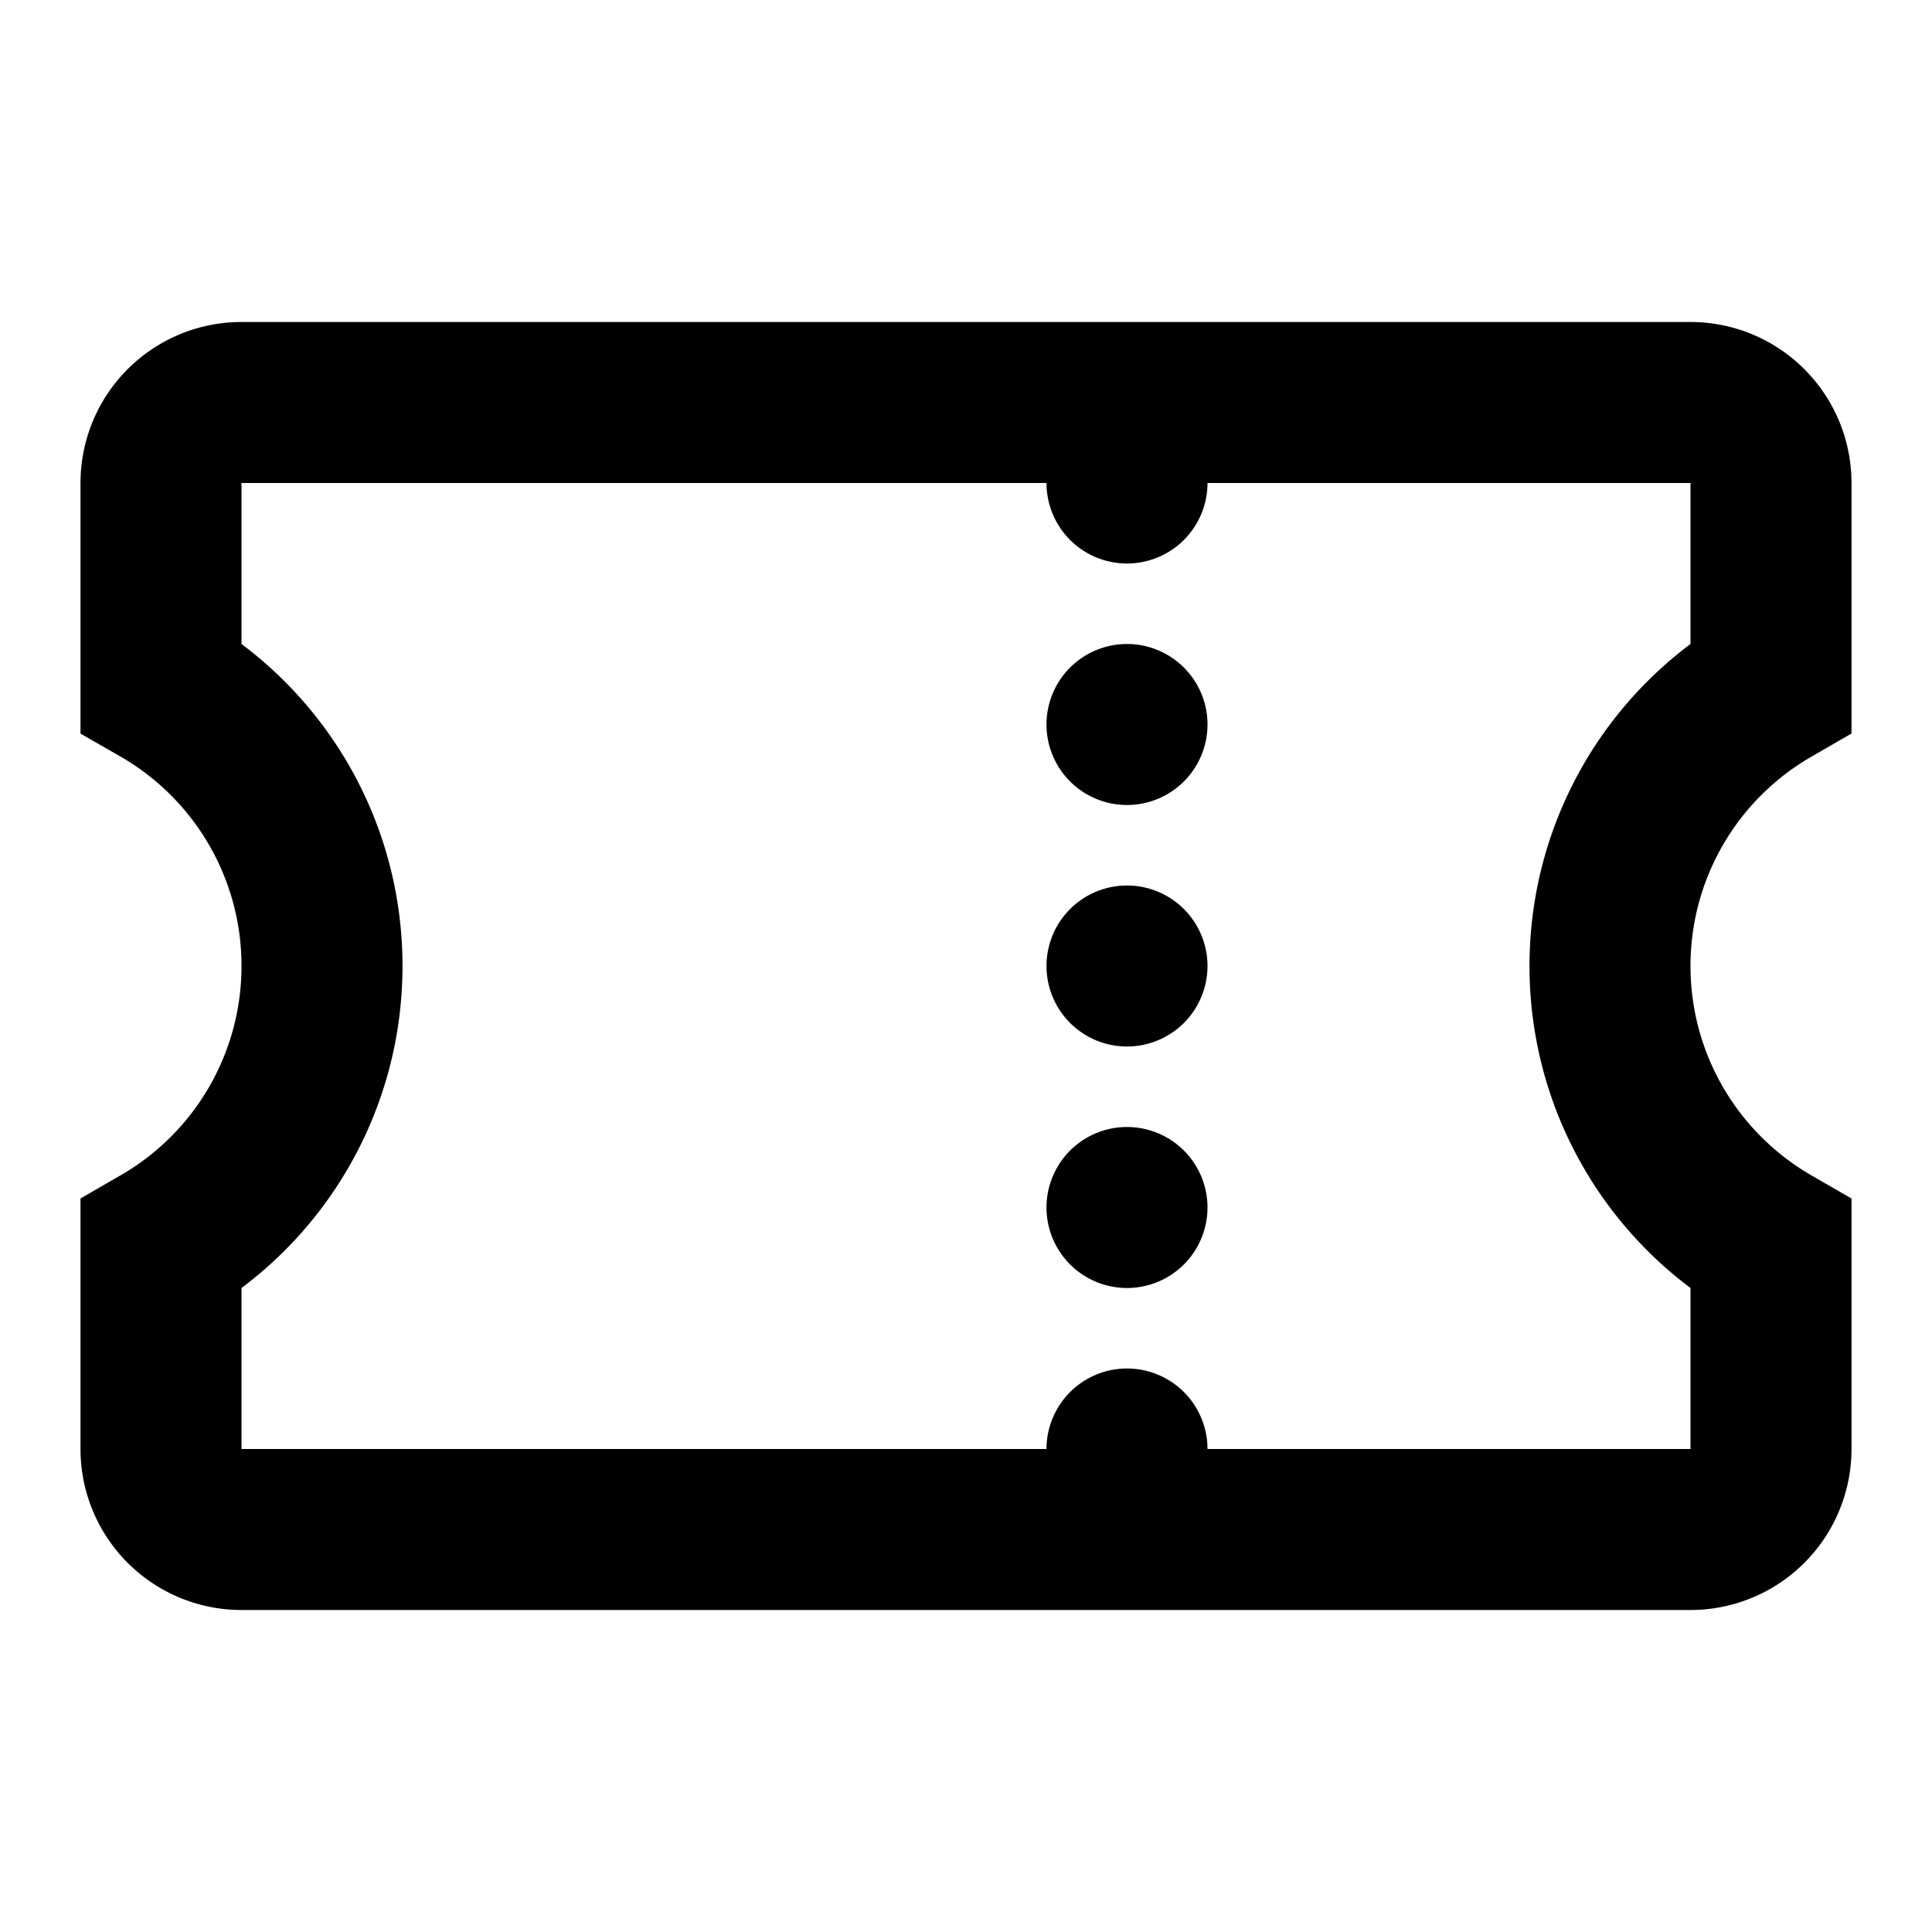 <svg xmlns="http://www.w3.org/2000/svg" width="24" height="24" fill="currentColor" viewBox="0 0 24 24">
  <path d="M23 18a2 2 0 01-2 2H3a2 2 0 01-2-2v-3.112l.5-.289A2.998 2.998 0 003 12a2.998 2.998 0 00-1.5-2.6L1 9.113V6a2 2 0 012-2h18a2 2 0 012 2v3.112l-.5.289A2.998 2.998 0 0021 12c0 1.084.579 2.066 1.5 2.6l.5.288V18zm-4-6c0-1.6.759-3.07 2-4V6h-6a1 1 0 11-2 0H3v2c1.241.93 2 2.4 2 4s-.759 3.07-2 4v2h10a1 1 0 112 0h6v-2c-1.241-.93-2-2.4-2-4zm-5 4a1 1 0 100-2 1 1 0 000 2zm1-4a1 1 0 11-2 0 1 1 0 012 0zm-1-2a1 1 0 100-2 1 1 0 000 2z"/>
</svg>
